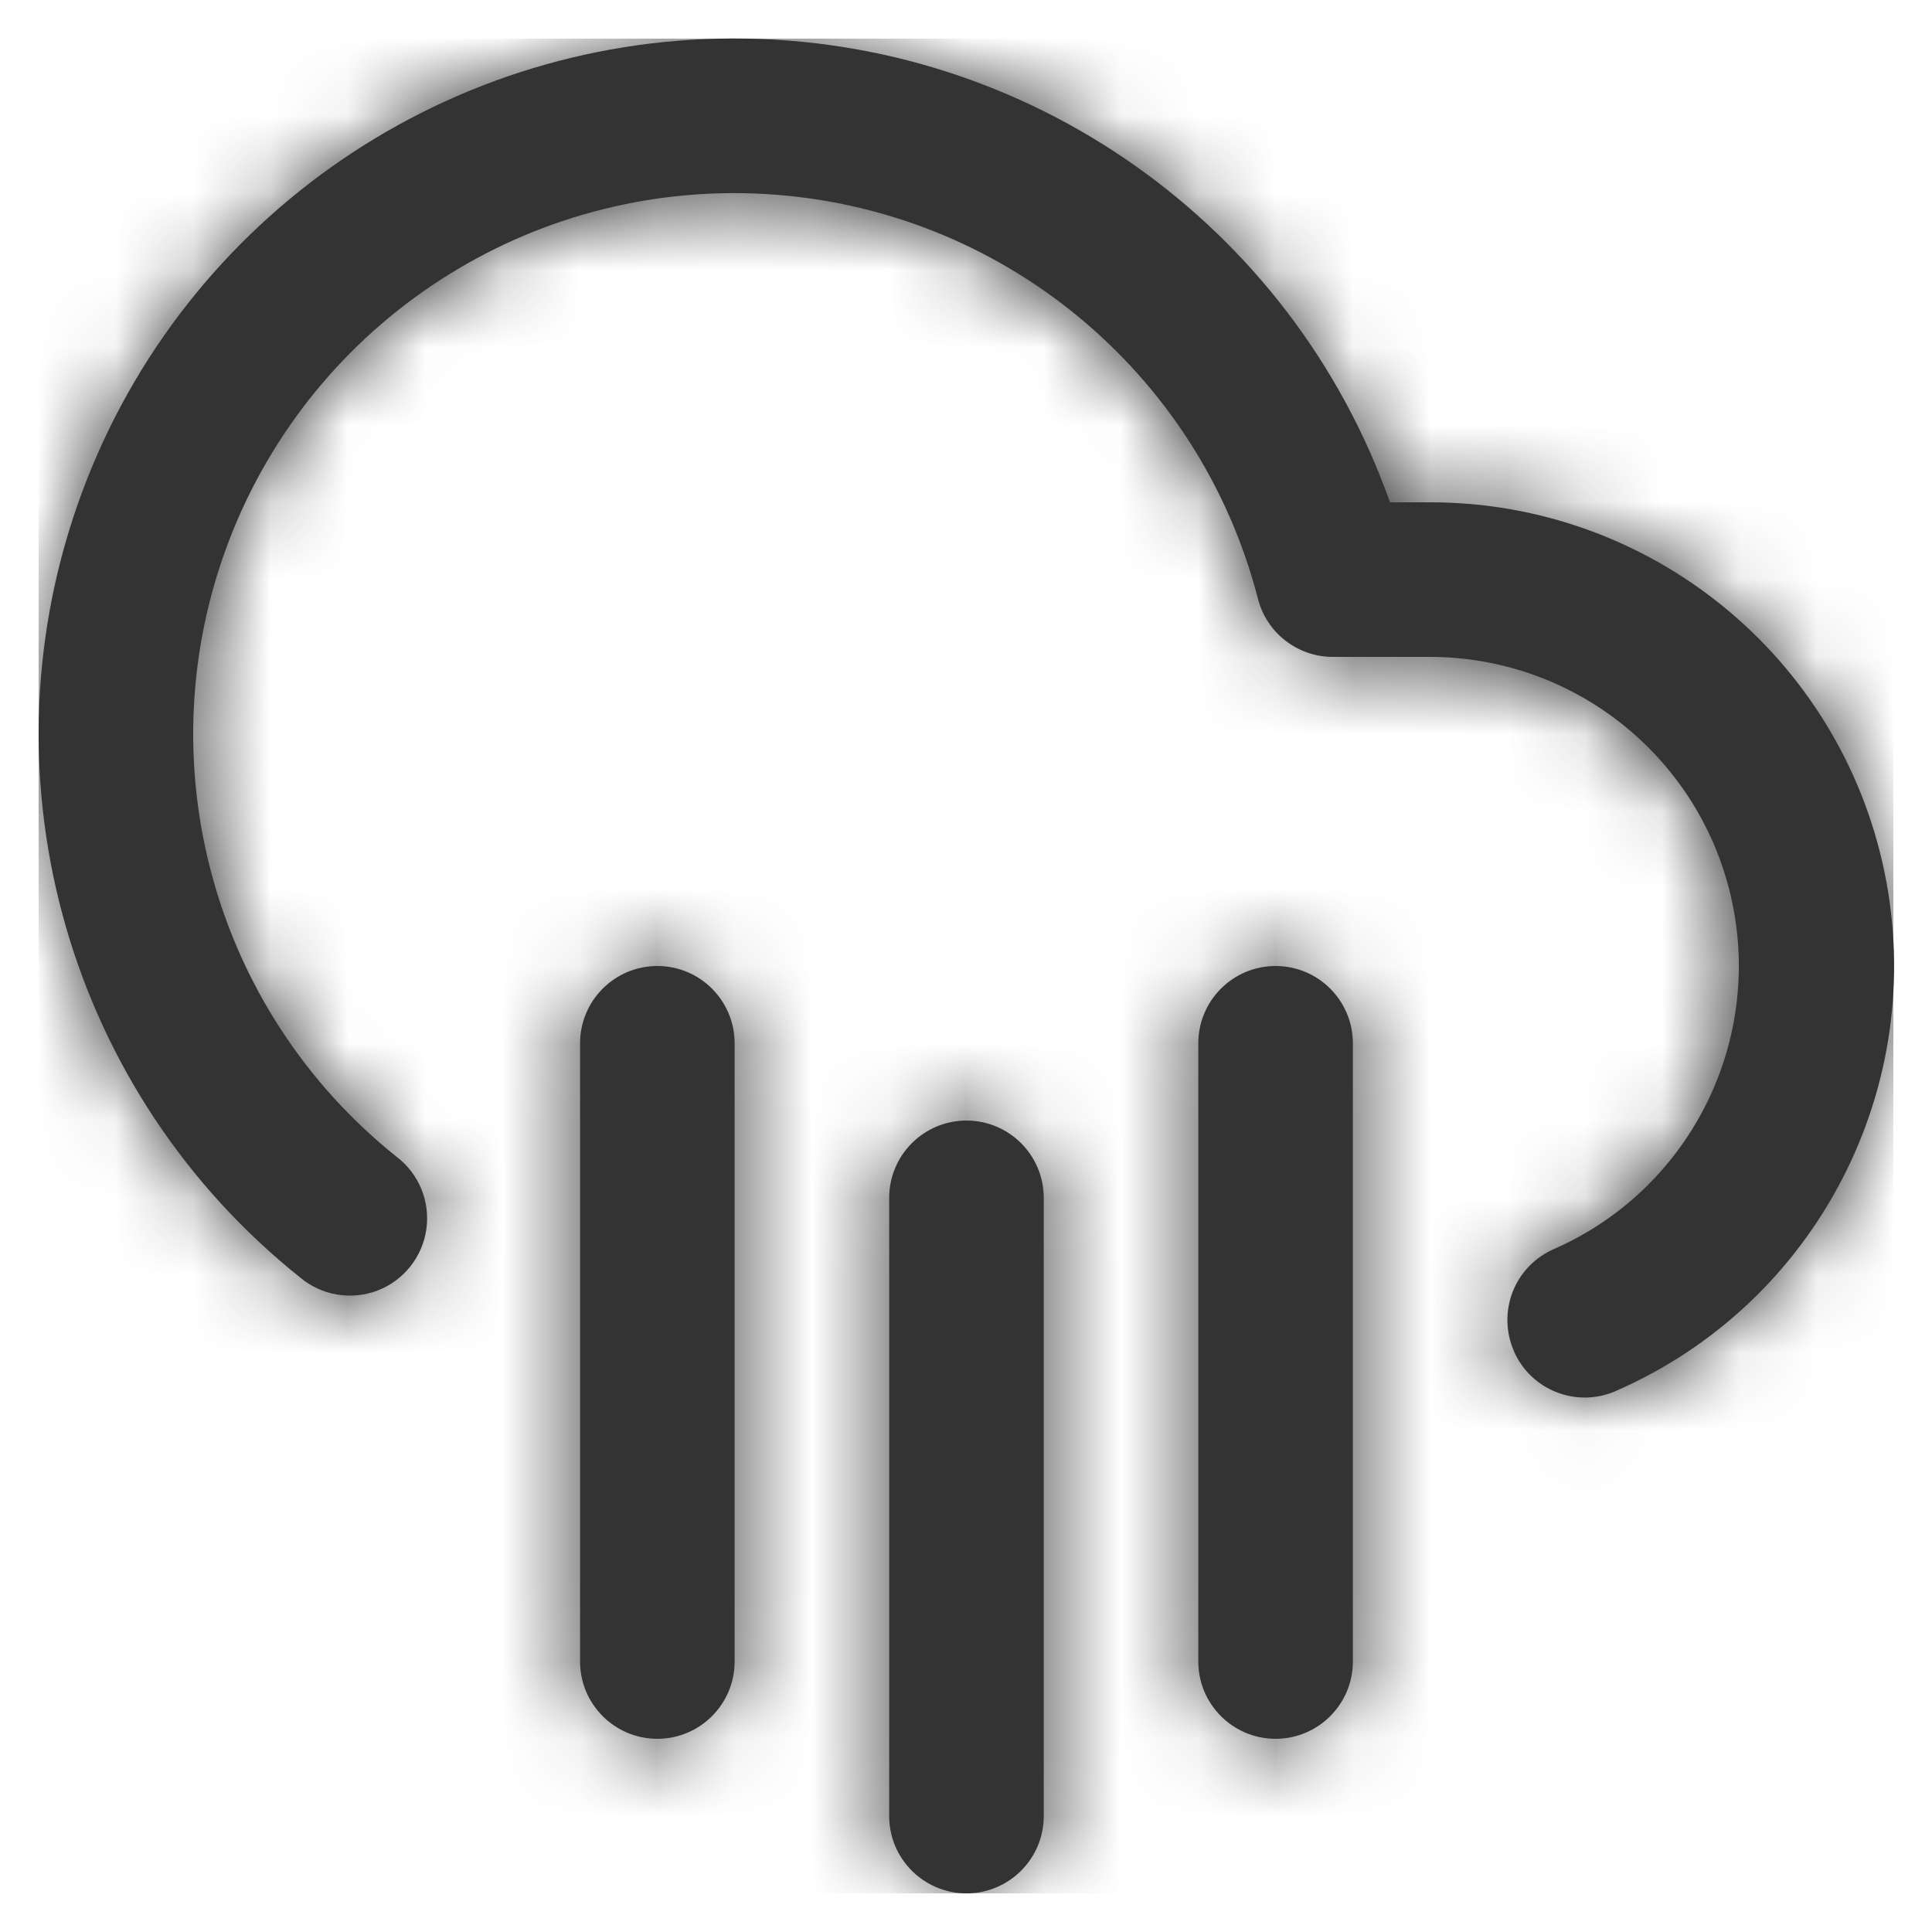 <svg width="25" height="25" viewBox="0 0 25 25" fill="none" xmlns="http://www.w3.org/2000/svg">
<path fill-rule="evenodd" clip-rule="evenodd" d="M19.574 16.716C19.478 16.963 19.483 17.239 19.59 17.482V17.485C19.811 17.991 20.401 18.221 20.907 18C23.512 16.864 24.963 14.056 24.383 11.274C23.802 8.492 21.349 6.499 18.507 6.5H17.986C16.713 2.898 13.305 0.491 9.484 0.498C5.664 0.505 2.264 2.923 1.004 6.53C-0.256 10.136 0.898 14.146 3.883 16.53C4.161 16.764 4.544 16.829 4.884 16.7C5.223 16.57 5.466 16.266 5.517 15.907C5.568 15.547 5.421 15.188 5.131 14.968C2.751 13.067 1.874 9.845 2.962 6.999C4.05 4.154 6.852 2.339 9.894 2.51C12.935 2.681 15.517 4.8 16.278 7.749C16.392 8.191 16.79 8.5 17.246 8.5H18.506C20.398 8.503 22.029 9.831 22.416 11.683C22.802 13.535 21.838 15.405 20.105 16.164C19.862 16.27 19.671 16.469 19.574 16.716ZM7.506 21.5V13.5C7.506 12.948 7.954 12.5 8.506 12.5C9.058 12.5 9.506 12.948 9.506 13.5V21.5C9.506 22.052 9.058 22.5 8.506 22.5C7.954 22.5 7.506 22.052 7.506 21.5ZM15.506 13.5V21.5C15.506 22.052 15.954 22.5 16.506 22.5C17.058 22.5 17.506 22.052 17.506 21.5V13.5C17.506 12.948 17.058 12.5 16.506 12.5C15.954 12.5 15.506 12.948 15.506 13.5ZM11.506 15.5V23.5C11.506 24.052 11.954 24.5 12.506 24.5C13.058 24.5 13.506 24.052 13.506 23.5V15.5C13.506 14.948 13.058 14.5 12.506 14.5C11.954 14.5 11.506 14.948 11.506 15.5Z" fill="#333333"/>
<mask id="mask0_0_13288" style="mask-type:alpha" maskUnits="userSpaceOnUse" x="0" y="0" width="25" height="25">
<path fill-rule="evenodd" clip-rule="evenodd" d="M11.506 23.5V15.5C11.506 14.948 11.954 14.5 12.506 14.5C13.058 14.5 13.506 14.948 13.506 15.5V23.5C13.506 24.052 13.058 24.5 12.506 24.5C11.954 24.5 11.506 24.052 11.506 23.5ZM15.506 21.5V13.5C15.506 12.948 15.954 12.5 16.506 12.5C17.058 12.5 17.506 12.948 17.506 13.5V21.5C17.506 22.052 17.058 22.5 16.506 22.5C15.954 22.5 15.506 22.052 15.506 21.5ZM7.506 21.5V13.5C7.506 12.948 7.954 12.5 8.506 12.5C9.058 12.5 9.506 12.948 9.506 13.5V21.5C9.506 22.052 9.058 22.5 8.506 22.5C7.954 22.5 7.506 22.052 7.506 21.5ZM19.59 17.482C19.483 17.239 19.478 16.963 19.574 16.716C19.671 16.469 19.862 16.27 20.105 16.164C21.838 15.405 22.802 13.535 22.416 11.683C22.029 9.831 20.398 8.503 18.506 8.5H17.246C16.79 8.5 16.392 8.191 16.278 7.749C15.517 4.8 12.935 2.681 9.894 2.51C6.852 2.339 4.05 4.154 2.962 6.999C1.874 9.845 2.751 13.067 5.131 14.968C5.421 15.188 5.568 15.547 5.517 15.907C5.466 16.266 5.223 16.57 4.884 16.7C4.544 16.829 4.161 16.764 3.883 16.53C0.898 14.146 -0.256 10.136 1.004 6.53C2.264 2.923 5.664 0.505 9.484 0.498C13.305 0.491 16.713 2.898 17.986 6.5H18.507C21.349 6.499 23.802 8.492 24.383 11.274C24.963 14.056 23.512 16.864 20.907 18C20.401 18.221 19.811 17.991 19.59 17.485V17.482Z" fill="white"/>
</mask>
<g mask="url(#mask0_0_13288)">
<rect x="0.5" y="0.5" width="24" height="24" fill="#333333"/>
</g>
</svg>
